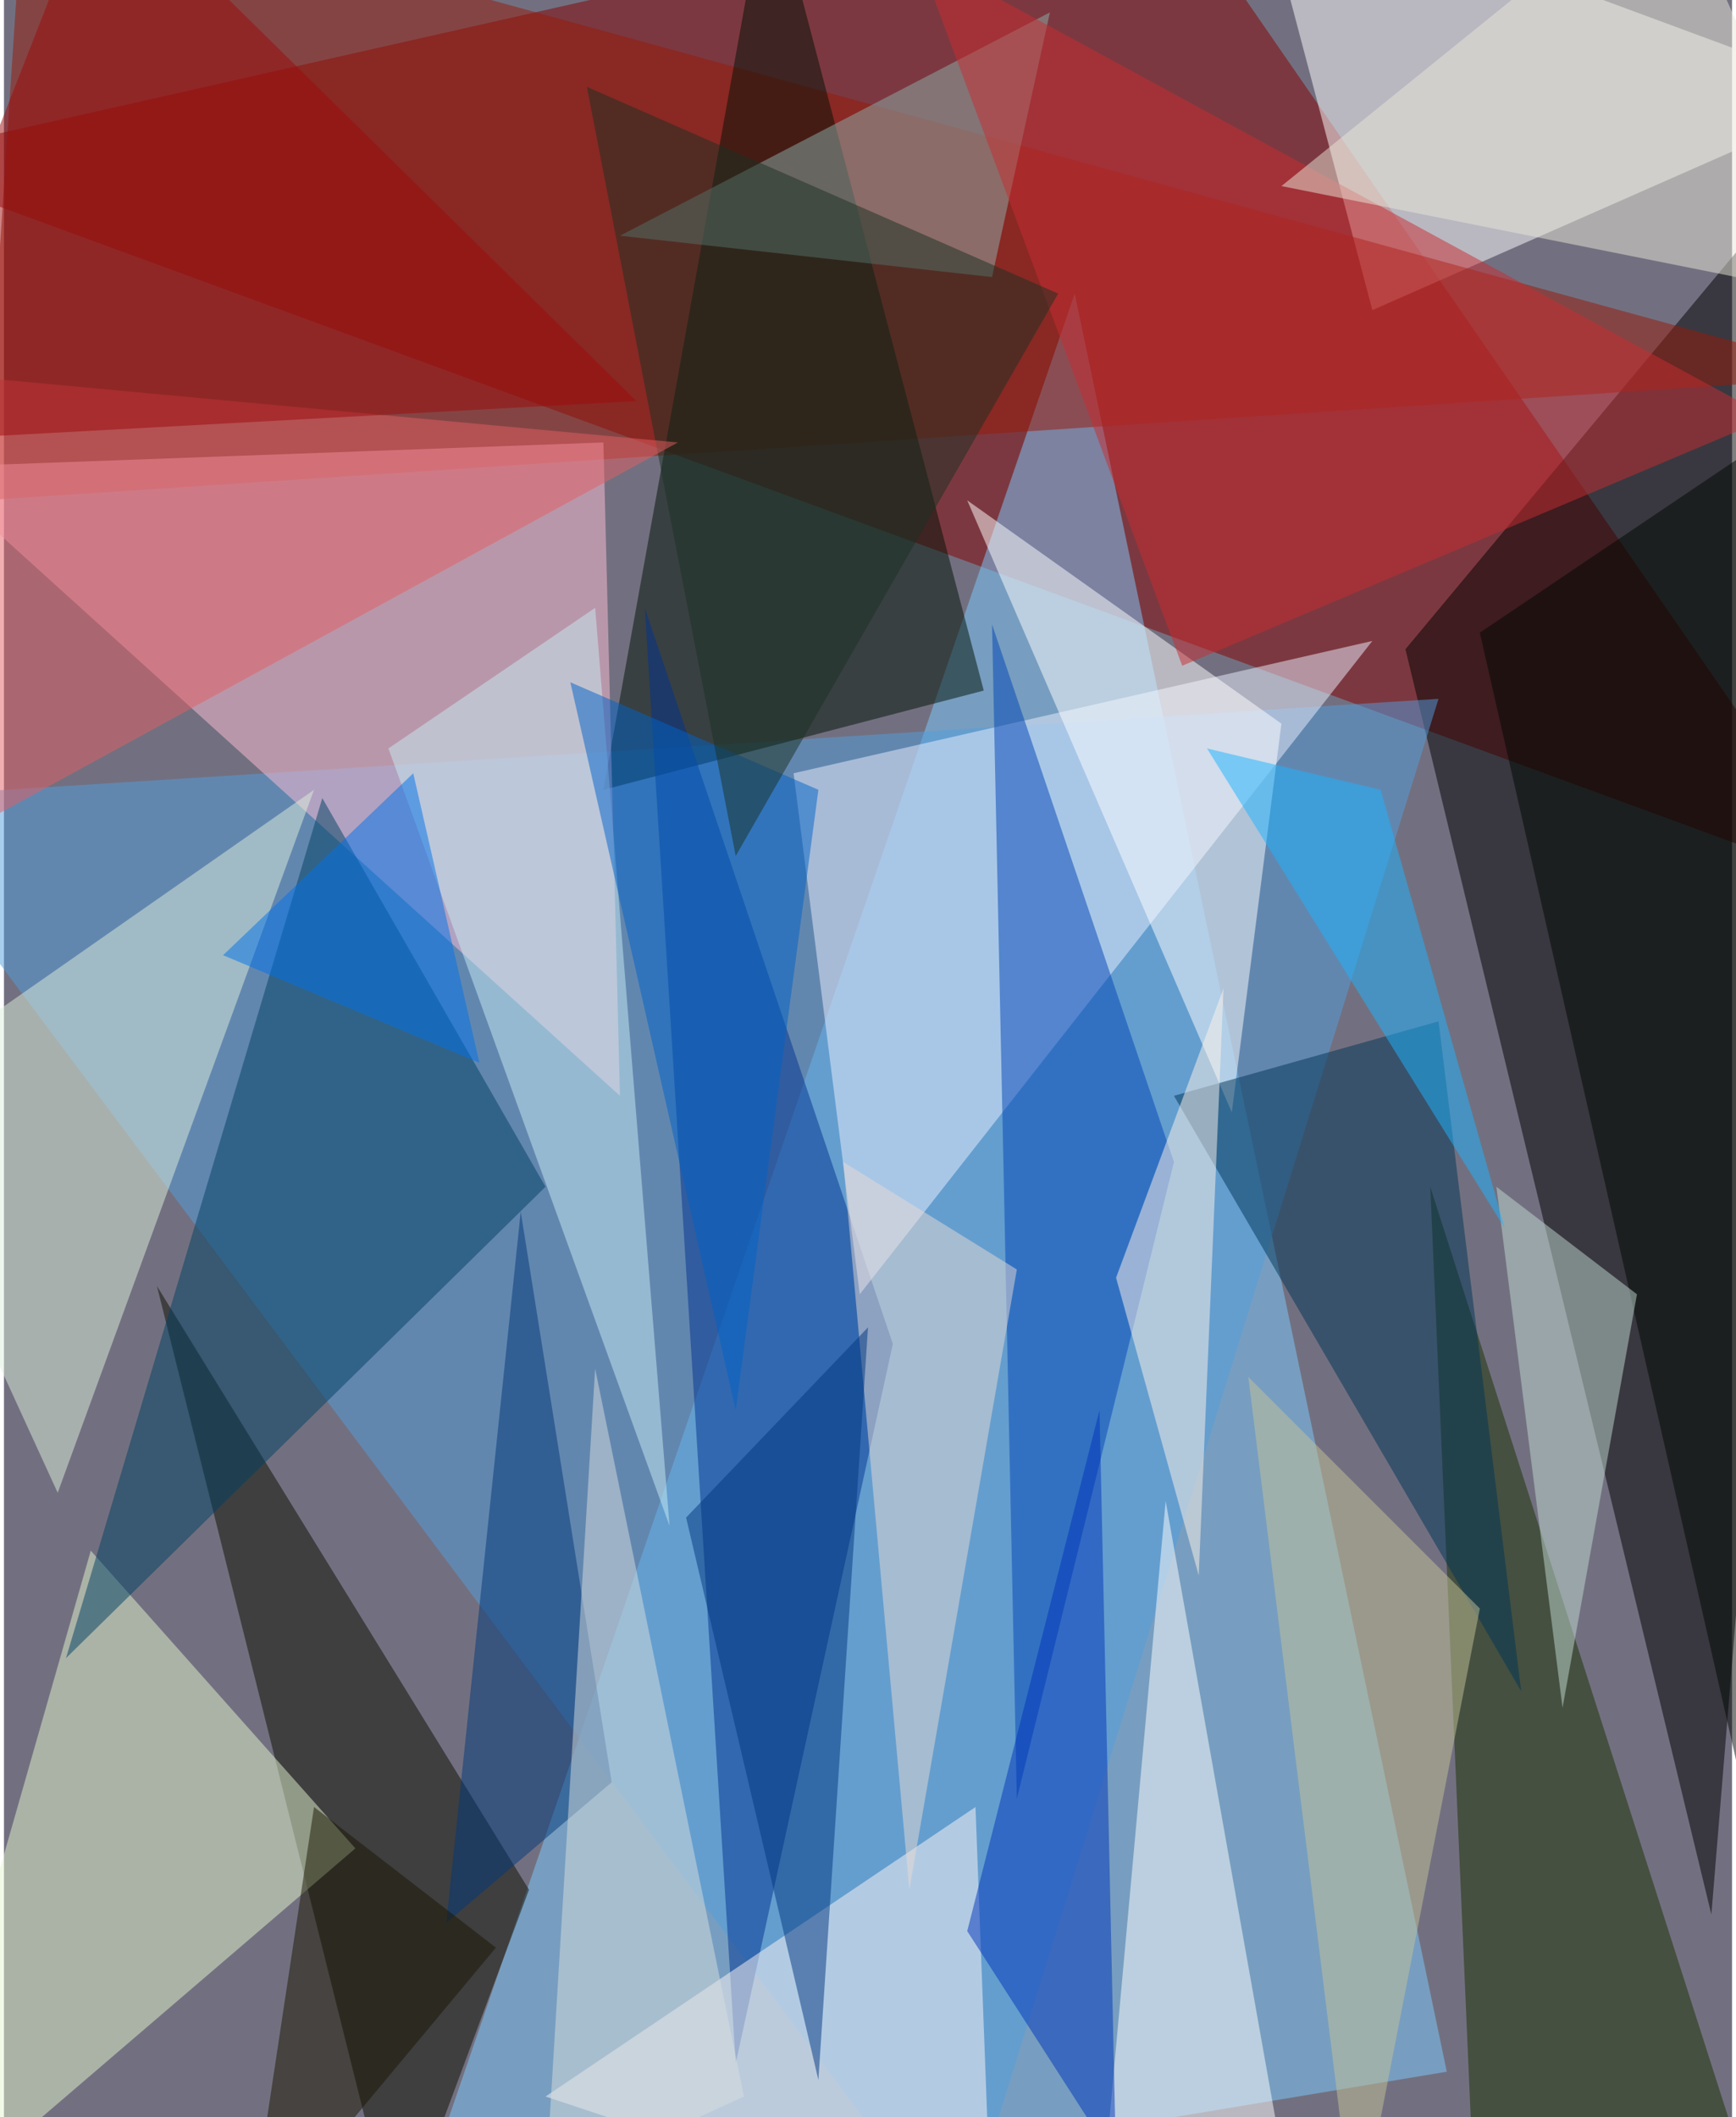 <svg xmlns="http://www.w3.org/2000/svg" width="228" height="278" viewBox="0 0 836 1024"><path fill="#727080" d="M0 0h836v1024H0z"/><g fill-opacity=".502"><path fill="#860000" d="M898 430L558-62-62 78z"/><path fill="#7cccff" d="M698 1002L518 142l-324 944z"/><path d="M898 50L678 314l148 612z"/><path fill="#539dde" d="M462 1086l232-748-756 48z"/><path fill="#fff" d="M898 46L606-62l56 212z"/><path fill="#981909" d="M898 182l-908 60L10-62z"/><path fill="#001004" d="M474 334l-184 48 80-444z"/><path fill="#ffbed3" d="M298 530L-38 226l328-12z"/><path fill="#003390" d="M354 998l76-348-120-356z"/><path fill="#ebf0ff" d="M382 374l32 252 248-316z"/><path fill="#0d0e00" d="M74 622l116 464 64-172z"/><path fill="#e4f5cd" d="M-54 1086l224-192L42 750z"/><path fill="#183000" d="M690 574l164 512-144-52z"/><path fill="#0045b6" d="M566 562l-88-260 12 568z"/><path fill="#004062" d="M262 574L30 802l124-416z"/><path fill="#def0dc" d="M-62 530l212-148L26 722z"/><path fill="#fff8f8" d="M262 1014l216 72-8-212z"/><path fill="#fff" d="M594 538l24-188-152-108z"/><path fill="#8bafac" d="M478 134L506 6 298 114z"/><path fill="#fff" d="M562 726l-28 308 92 52z"/><path fill="#000700" d="M898 182l-44 740-140-616z"/><path fill="#0034b9" d="M466 934l72 112-8-364z"/><path fill="#003456" d="M566 530l128-36 40 324z"/><path fill="#c8ebf4" d="M322 738L186 362l100-68z"/><path fill="#0062c8" d="M394 382l-40 300-80-352z"/><path fill="#e8d9d3" d="M406 562l32 352 52-300z"/><path fill="#c72d30" d="M442-22l412 224-284 120z"/><path fill="#00377f" d="M418 642l-24 364-64-272z"/><path fill="#fff4e9" d="M578 762l-40-144 52-140z"/><path fill="#bfdacf" d="M754 826l36-200-68-52z"/><path fill="#00397b" d="M214 930l36-344 44 276z"/><path fill="#d8dddd" d="M358 1014l-72-352-24 396z"/><path fill="#c4c297" d="M654 1086l-52-420 112 112z"/><path fill="#1b3023" d="M282 42l228 100-156 272z"/><path fill="#0072e9" d="M106 462l124 52-32-140z"/><path fill="#1cb4ff" d="M666 382l-84-20 144 232z"/><path fill="#e35f63" d="M-62 426V178l388 36z"/><path fill="#eae5d8" d="M898 146L618 90 806-62z"/><path fill="#9c0b0a" d="M46-62l260 256-368 20z"/><path fill="#1a1600" d="M238 942l-120 144 32-212z"/></g></svg>